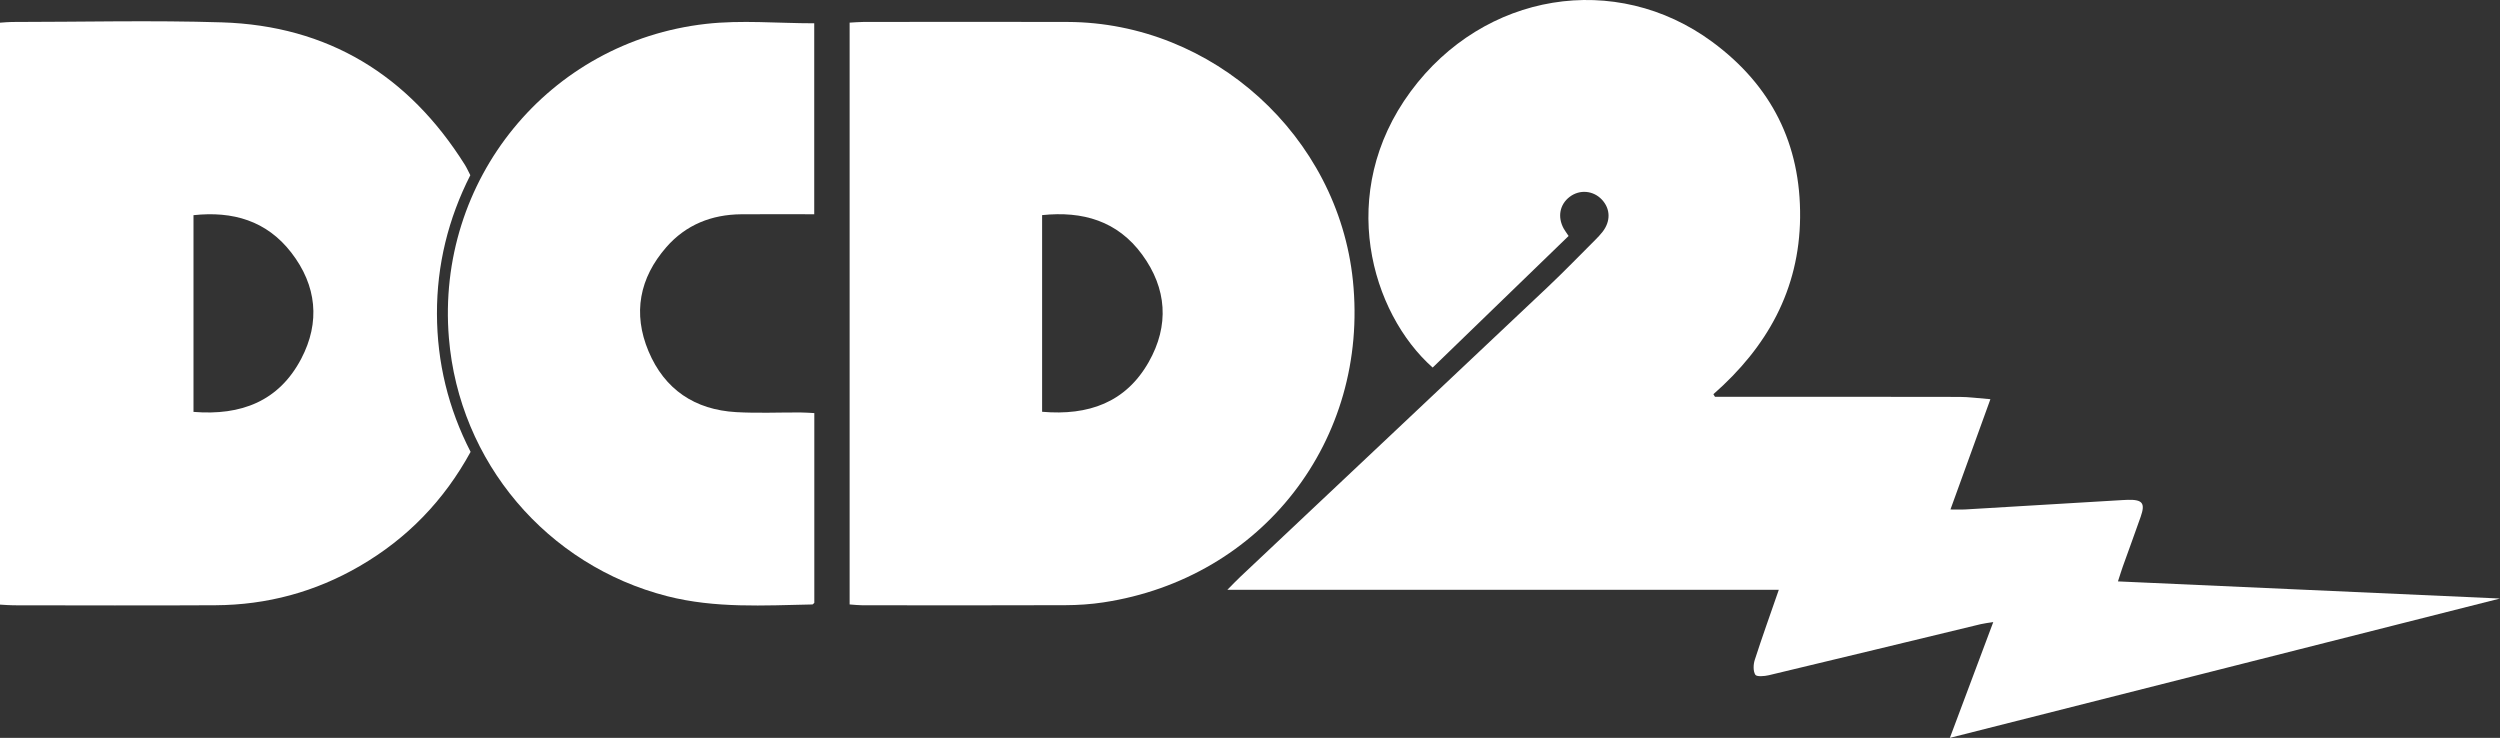 <?xml version="1.0" encoding="UTF-8"?>
<svg id="Layer_1" data-name="Layer 1" xmlns="http://www.w3.org/2000/svg" viewBox="0 0 916.7 270.55">
  <rect x="0" y="0" width="916.7" height="270.55" fill="#333333" stroke="none"/>
  <defs>
    <style>
      .cls-1 {
        fill: #fff;
      }
    </style>
  </defs>
  <path class="cls-1" d="M575.17,86.53c-16.88,16.34-33.37,32.31-49.84,48.25-22.52-19.94-35.49-64.04-8.08-101.22,26.85-36.42,75.21-44.32,110.65-18.17,21.66,15.98,32.44,37.45,32.16,64.36-.28,26.51-12.12,47.55-31.8,64.8.2.32.39.63.59.95h5.23c28.16,0,56.33-.03,84.49.04,3.35,0,6.7.49,11.27.84-5.1,14.07-9.77,26.96-14.65,40.44,2.08,0,3.65.08,5.21,0,19.29-1.14,38.59-2.3,57.88-3.45.67-.04,1.33-.07,2-.09,5.34-.12,6.41,1.23,4.68,6.17-2.14,6.13-4.4,12.22-6.58,18.33-.55,1.55-1.02,3.13-1.77,5.41,46.97,2.12,140.09,6.28,140.09,6.28l-201.72,51.09s10.55-28.16,15.91-42.45c-1.86.3-3.25.44-4.59.76-25.9,6.25-51.78,12.54-77.69,18.72-1.64.39-4.48.62-4.97-.17-.84-1.36-.74-3.76-.2-5.45,2.7-8.37,5.68-16.65,8.81-25.69h-202.21c2.1-2.11,3.39-3.48,4.75-4.76,37.59-35.43,75.21-70.83,112.76-106.29,5.93-5.6,11.61-11.48,17.39-17.25.94-.94,1.87-1.92,2.68-2.96,3.04-3.9,2.92-8.45-.24-11.82-3.15-3.36-8.13-3.8-11.79-1.03-3.66,2.77-4.55,7.35-2.23,11.61.47.85,1.07,1.63,1.83,2.77h-.02Z"/>
  <path class="cls-1" d="M311.54,221.64V8.3c1.79-.09,3.39-.24,5-.25,24.99-.02,49.98-.09,74.96,0,53.23.2,99.13,41.87,104.58,94.82,6.01,58.48-33.27,109.2-91.47,118.01-4.6.7-9.29,1.01-13.94,1.03-24.82.1-49.64.05-74.46.03-1.46,0-2.91-.18-4.67-.3ZM382.12,150.99c16.98,1.47,30.66-3.38,39.09-18.24,7.6-13.4,6.69-26.99-2.43-39.43-9.01-12.3-21.76-16-36.66-14.44v72.1h0ZM0,8.32c1.76-.11,3.06-.26,4.36-.26,25.67-.01,51.35-.66,76.99.14,38.93,1.21,68.47,19.36,89.11,52.23.7,1.12,1.23,2.34,2,3.81-8.08,15.9-12.29,32.91-12.24,50.85.05,17.77,4.14,34.65,12.34,50.6-9.74,17.81-23.21,31.74-40.62,41.86-16.35,9.51-34.04,14.27-52.91,14.38-24.67.14-49.33.04-74,.02-1.62,0-3.24-.16-5.03-.25V8.32h0ZM70.94,151.03c17.55,1.43,31.35-3.96,39.5-19.46,7.07-13.45,5.69-26.88-3.61-38.93-9.04-11.71-21.47-15.29-35.88-13.74v72.13h0Z"/>
  <path class="cls-1" d="M298.56,78.56c-9.13,0-17.93-.05-26.72.01-10.88.08-20.32,3.83-27.51,12.06-9.86,11.29-12.36,24.27-6.54,38.15,5.89,14.05,17,21.48,32.16,22.34,7.81.44,15.66.09,23.49.12,1.62,0,3.25.14,5.15.23v69.57c-.25.21-.49.6-.74.6-17.79.37-35.61,1.46-53.15-3.02-44.19-11.29-76.35-49.24-80.1-94.7-4.78-57.83,36.49-108.65,94.29-115.17,12.96-1.46,26.22-.21,39.67-.21v70.02h0Z"/>
</svg>